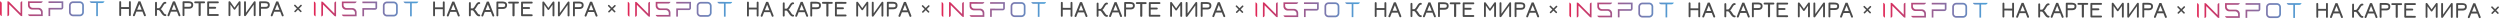 <svg width="2201" height="17" fill="none" xmlns="http://www.w3.org/2000/svg"><path fill-rule="evenodd" clip-rule="evenodd" d="M.034 1.115l.503.275c.607.333.982.969.982 1.663l-.01 11.143-.501-.275a1.893 1.893 0 01-.983-1.662L.034 1.115zm79.152.566l-.274-.501 13.08.01-.275.502c-.333.606-.97.984-1.663.984l-3.86-.004-.01 11.508-1.486-.002.01-11.507-3.86-.003c-.694 0-1.33-.38-1.662-.987zm-36.468.956l.001-1.487 12.994.011-.004 5.35a1.885 1.885 0 01-1.833 1.89L44.2 8.39l-.005 5.755-1.487-.002.006-7.241 11.507.01.004-4.266-11.507-.01zm-23.59-1.389a1.435 1.435 0 00-1.06 1.383l-.007 8.988-9.894-9.91a1.778 1.778 0 00-1.266-.522h-.339l-.01 13.06.428-.117a1.436 1.436 0 001.06-1.382l.007-8.989 9.891 9.908c.332.333.792.524 1.262.524h.345l.011-13.06-.429.117zm14.76 5.662l-5.063-.005a2.71 2.71 0 01-2.706-2.71v-1.55l9.614.008c.696 0 1.335-.38 1.667-.994l.27-.5-13.036-.01-.003 3.503a3.74 3.74 0 003.732 3.74l5.064.003a2.71 2.71 0 012.706 2.71l-.002 1.57-11.55-.01.279.504c.332.6.968.975 1.657.975l11.1.01.003-3.506a3.74 3.74 0 00-3.732-3.74zm38.465-2.143a2.065 2.065 0 00-2.062-2.066l-5.966-.005a2.066 2.066 0 00-2.067 2.063l-.004 5.966a2.066 2.066 0 002.063 2.066l5.966.005a2.067 2.067 0 002.066-2.063l.004-5.966zM64.326 1.18l5.966.005a3.58 3.58 0 013.577 3.582l-.005 5.967a3.58 3.58 0 01-3.582 3.576l-5.967-.005a3.58 3.58 0 01-3.576-3.582l.004-5.967a3.58 3.58 0 013.583-3.576z" fill="url(#paint0_linear_511_2065)"/><path fill-rule="evenodd" clip-rule="evenodd" d="M348.69 4.954a2.066 2.066 0 00-2.062-2.066l-5.967-.005a2.066 2.066 0 00-2.066 2.063l-.005 5.966a2.067 2.067 0 002.063 2.066l5.966.005a2.067 2.067 0 002.066-2.063l.005-5.966zm-8.028-3.586l5.967.005a3.58 3.58 0 013.577 3.582l-.005 5.966a3.581 3.581 0 01-3.583 3.577l-5.966-.005a3.58 3.58 0 01-3.577-3.582l.005-5.967a3.578 3.578 0 013.582-3.576zm-21.617 1.47l.002-1.487 12.994.01-.005 5.35a1.885 1.885 0 01-1.832 1.89l-9.676-.009-.006 5.754h-1.486l.006-7.242 11.507.009.003-4.265-11.507-.01zm36.476-.955l-.274-.502 13.081.011-.276.501a1.894 1.894 0 01-1.663.984l-3.86-.003-.009 11.507h-1.486l.009-11.508-3.86-.003c-.694 0-1.33-.38-1.662-.987zm-60.065-.433a1.436 1.436 0 00-1.06 1.382l-.006 8.989-9.894-9.91a1.776 1.776 0 00-1.266-.522h-.339l-.011 13.06.429-.117a1.437 1.437 0 001.06-1.383l.007-8.988 9.891 9.908c.332.332.792.524 1.262.524h.345l.011-13.06-.429.117zm-19.091-.13l.503.276c.607.333.982.968.982 1.662l-.009 11.144-.502-.276a1.892 1.892 0 01-.983-1.662l.009-11.143zm33.859 5.777l-5.063-.004a2.71 2.71 0 01-2.706-2.712l.001-1.548 9.613.008c.696 0 1.335-.38 1.667-.994l.27-.5-13.035-.01-.003 3.503a3.74 3.74 0 003.732 3.74l5.063.003a2.71 2.71 0 012.706 2.71l-.001 1.57-11.551-.01.279.504c.333.6.968.975 1.658.975l11.1.01.003-3.506a3.741 3.741 0 00-3.733-3.74z" fill="url(#paint1_linear_511_2065)"/><path fill-rule="evenodd" clip-rule="evenodd" d="M552.686 1.604l.502.276c.607.332.983.968.983 1.662l-.009 11.143-.502-.275a1.895 1.895 0 01-.984-1.662l.01-11.144zm79.155.567l-.274-.502 13.081.01-.275.502c-.333.607-.97.985-1.664.984l-3.86-.003-.009 11.507-1.486-.001.009-11.507-3.86-.003c-.693 0-1.33-.38-1.662-.987zm-36.472.956l.001-1.487 12.994.01-.005 5.35a1.884 1.884 0 01-1.832 1.89l-9.676-.01-.005 5.755-1.487-.001.006-7.242 11.507.01.003-4.266-11.506-.01zm-23.59-1.388a1.436 1.436 0 00-1.06 1.383l-.006 8.989-9.894-9.91a1.776 1.776 0 00-1.266-.523h-.339l-.011 13.06.429-.116a1.437 1.437 0 001.06-1.383l.007-8.989 9.891 9.908a1.8 1.8 0 001.262.525h.345l.011-13.06-.429.116zm14.765 5.652l-5.063-.004a2.71 2.71 0 01-2.706-2.712l.001-1.548 9.613.008c.696 0 1.335-.38 1.667-.994l.27-.5-13.036-.01-.003 3.504a3.741 3.741 0 003.732 3.739l5.064.004a2.711 2.711 0 012.706 2.71l-.002 1.569-11.55-.01.279.504c.332.6.968.975 1.657.975l11.1.01.003-3.506a3.74 3.74 0 00-3.732-3.74zm38.463-2.143a2.066 2.066 0 00-2.062-2.066l-5.967-.005a2.066 2.066 0 00-2.066 2.063l-.005 5.966a2.066 2.066 0 002.063 2.067l5.966.005a2.067 2.067 0 002.066-2.063l.005-5.967zm-8.028-3.586l5.967.005a3.58 3.58 0 013.576 3.583l-.004 5.966a3.581 3.581 0 01-3.583 3.577l-5.966-.005a3.58 3.58 0 01-3.577-3.583l.005-5.966a3.578 3.578 0 013.582-3.577z" fill="url(#paint2_linear_511_2065)"/><path fill-rule="evenodd" clip-rule="evenodd" d="M908.175 2.381l-.274-.501 13.081.01-.275.502c-.333.606-.97.984-1.663.984l-3.861-.003-.009 11.507-1.486-.002.009-11.507-3.86-.003c-.693 0-1.329-.38-1.662-.987zm-36.477.956l.002-1.487 12.994.01-.005 5.35a1.885 1.885 0 01-1.832 1.89l-9.676-.009-.006 5.755-1.486-.002.006-7.241 11.507.01.003-4.266-11.507-.01zm-23.587-1.389a1.434 1.434 0 00-1.059 1.383l-.007 8.988-9.893-9.91a1.78 1.78 0 00-1.267-.522h-.339l-.011 13.06.429-.117a1.435 1.435 0 001.06-1.382l.007-8.989 9.891 9.908c.332.333.792.524 1.262.524h.346l.01-13.06-.429.117zm-19.094-.122l.502.275c.608.333.983.968.983 1.662l-.009 11.144-.502-.276a1.892 1.892 0 01-.983-1.662l.009-11.143zm33.86 5.776l-5.063-.004a2.71 2.71 0 01-2.706-2.712l.001-1.548 9.613.008c.696 0 1.335-.38 1.667-.994l.27-.5-13.035-.01-.003 3.503a3.74 3.74 0 003.731 3.74l5.064.003a2.71 2.71 0 012.706 2.71l-.002 1.57-11.55-.01.279.504c.332.6.968.975 1.658.975l11.1.01.003-3.506a3.741 3.741 0 00-3.733-3.74zm38.464-2.138a2.065 2.065 0 00-2.062-2.066l-5.966-.005a2.065 2.065 0 00-2.066 2.062l-.005 5.967a2.066 2.066 0 002.063 2.066l5.966.005a2.067 2.067 0 002.066-2.063l.004-5.966zm-8.027-3.586l5.966.004a3.58 3.58 0 013.577 3.583l-.005 5.966a3.58 3.58 0 01-3.582 3.577l-5.967-.005a3.58 3.58 0 01-3.576-3.582l.004-5.967a3.58 3.58 0 013.583-3.576z" fill="url(#paint3_linear_511_2065)"/><path fill-rule="evenodd" clip-rule="evenodd" d="M1184.5 2.586l-.27-.501 13.08.01-.28.502a1.89 1.89 0 01-1.66.984l-3.86-.003-.01 11.507-1.48-.002.01-11.507-3.86-.003c-.7 0-1.33-.38-1.67-.987zm-36.47.956V2.055l12.99.01v5.35c0 1.027-.81 1.859-1.84 1.89l-9.67-.009-.01 5.755-1.48-.002V7.808l11.51.01V3.551l-11.5-.01zm-23.59-1.387c-.62.167-1.06.736-1.06 1.383l-.01 8.988-9.89-9.91a1.78 1.78 0 00-1.27-.522h-.34l-.01 13.06.43-.117a1.44 1.44 0 001.06-1.382l.01-8.989 9.89 9.908c.33.333.79.524 1.26.524h.35l.01-13.06-.43.117zm-19.09-.133l.5.275c.61.333.98.969.98 1.663l-.01 11.143-.5-.275c-.6-.333-.98-.968-.98-1.662l.01-11.144zm33.86 5.783l-5.07-.004a2.709 2.709 0 01-2.7-2.712V3.541l9.61.008c.7 0 1.34-.38 1.67-.994l.27-.5-13.04-.01v3.504a3.738 3.738 0 003.73 3.738l5.07.005a2.708 2.708 0 012.7 2.71v1.569l-11.55-.01.28.504c.33.6.97.975 1.66.975l11.1.01v-3.506a3.74 3.74 0 00-3.73-3.74zm38.46-2.143c0-1.14-.92-2.065-2.06-2.066l-5.97-.005a2.065 2.065 0 00-2.06 2.063l-.01 5.966c0 1.139.93 2.066 2.07 2.066l5.96.005a2.068 2.068 0 002.07-2.063V5.662zm-8.03-3.586l5.97.005a3.581 3.581 0 013.58 3.582l-.01 5.966c0 1.976-1.6 3.579-3.58 3.577l-5.97-.005a3.58 3.58 0 01-3.57-3.582V5.653a3.58 3.58 0 013.58-3.577z" fill="url(#paint4_linear_511_2065)"/><path fill-rule="evenodd" clip-rule="evenodd" d="M1424.36 3.757V2.27l12.99.01v5.35c0 1.027-.81 1.859-1.83 1.89l-9.68-.01v5.755h-1.49V8.022l11.51.009V3.766l-11.5-.009zm36.47-.955l-.27-.502 13.08.011-.27.501c-.34.607-.97.985-1.67.984l-3.86-.003-.01 11.507h-1.48l.01-11.508-3.86-.003c-.7 0-1.33-.38-1.67-.987zm-60.06-.432c-.63.167-1.06.736-1.06 1.382l-.01 8.989-9.89-9.91a1.797 1.797 0 00-1.27-.522h-.34l-.01 13.06.43-.117a1.44 1.44 0 001.06-1.383l.01-8.988 9.89 9.908c.33.332.79.524 1.26.524h.35l.01-13.06-.43.117zm-19.1-.133l.51.275c.6.333.98.968.98 1.662l-.01 11.144-.5-.276a1.893 1.893 0 01-.99-1.662l.01-11.143zm33.86 5.79l-5.06-.004a2.717 2.717 0 01-2.71-2.711l.01-1.548 9.61.008c.7 0 1.33-.381 1.67-.994l.27-.5-13.04-.01V5.77c0 2.06 1.67 3.737 3.73 3.739l5.06.004a2.71 2.71 0 012.71 2.71v1.57l-11.55-.01.28.504c.33.6.96.974 1.65.975l11.1.009.01-3.506c0-2.06-1.68-3.737-3.74-3.739zM1454 5.884c0-1.14-.92-2.065-2.06-2.066l-5.96-.005c-1.14 0-2.07.923-2.07 2.063l-.01 5.967c0 1.138.93 2.065 2.07 2.066l5.96.005a2.07 2.07 0 002.07-2.063V5.884zm-8.02-3.586l5.96.005a3.581 3.581 0 013.58 3.583l-.01 5.966c0 1.976-1.6 3.578-3.58 3.577l-5.96-.005a3.582 3.582 0 01-3.58-3.583V5.875a3.59 3.59 0 013.59-3.577z" fill="url(#paint5_linear_511_2065)"/><path fill-rule="evenodd" clip-rule="evenodd" d="M1737.17 3l-.27-.501 13.08.01-.28.502a1.89 1.89 0 01-1.66.984l-3.86-.003-.01 11.507-1.49-.002.01-11.507-3.86-.003c-.69 0-1.33-.38-1.66-.986zm-36.47.956V2.47l12.99.011v5.35c0 1.026-.81 1.858-1.83 1.89l-9.68-.01-.01 5.755-1.48-.002V8.222l11.51.01V3.965l-11.5-.01zm-23.6-1.389c-.62.168-1.06.736-1.06 1.383v8.988l-9.9-9.91a1.757 1.757 0 00-1.26-.522h-.34l-.01 13.06.43-.117a1.44 1.44 0 001.06-1.382V5.078l9.89 9.908c.34.333.8.524 1.27.524h.34l.01-13.06-.43.117zm-19.09-.13l.5.275c.61.333.99.969.99 1.663l-.01 11.143-.5-.275a1.893 1.893 0 01-.99-1.662l.01-11.144zm33.87 5.778l-5.07-.004a2.702 2.702 0 01-2.7-2.712V3.951l9.61.008c.7 0 1.33-.38 1.67-.994l.27-.5-13.04-.01v3.504c0 2.06 1.67 3.737 3.73 3.739l5.06.004a2.71 2.71 0 012.71 2.71v1.569l-11.55-.01.28.504c.33.6.96.975 1.65.976l11.1.008.01-3.505c0-2.06-1.68-3.737-3.73-3.739zm38.46-2.142a2.07 2.07 0 00-2.06-2.066l-5.97-.005c-1.14 0-2.06.923-2.07 2.063v5.966c0 1.139.92 2.066 2.06 2.066l5.97.005a2.06 2.06 0 002.06-2.063l.01-5.966zm-8.03-3.586l5.97.005a3.573 3.573 0 013.57 3.582v5.967a3.582 3.582 0 01-3.58 3.576l-5.97-.004a3.582 3.582 0 01-3.58-3.583l.01-5.966c0-1.978 1.6-3.579 3.58-3.577z" fill="url(#paint6_linear_511_2065)"/><path d="M105.817 14.095c-.552 0-.828-.316-.828-.948l.009-11.152c.001-.644.264-.966.791-.966.579 0 .868.323.867.968l-.003 4.243 6.868.006.004-4.244c0-.644.277-.967.83-.966.552 0 .828.323.828.968l-.009 11.152c-.001.631-.277.947-.83.946-.553 0-.829-.316-.828-.948l.004-5.25-6.869-.006-.004 5.25c0 .632-.277.948-.83.947zm12.077.188a.855.855 0 01-.582-.218.627.627 0 01-.246-.493c0-.198.023-.362.069-.494l4.717-11.898 1.777.002 4.698 11.905c.046.132.068.296.068.494 0 .19-.082.355-.247.493a.852.852 0 01-.582.217c-.408 0-.688-.211-.839-.633l-1.329-3.415-5.329-.005-1.335 3.424c-.178.414-.458.621-.84.62zm2.847-5.702l3.987.003-2.009-4.916-1.978 4.913zm16.571 5.54a.766.766 0 01-.591-.247c-.145-.165-.217-.385-.217-.662l.009-10.599c0-.27.076-.496.227-.68.152-.191.365-.286.642-.286.526 0 .789.323.789.968l-.004 4.579 1.579.001c.177 0 .378-.089.602-.266.224-.184.487-.48.79-.888.303-.414.662-.97 1.077-1.666.139-.23.307-.5.504-.81.198-.315.425-.617.682-.907.263-.296.56-.539.889-.73a2.14 2.14 0 011.105-.294c.685 0 1.026.296 1.026.889 0 .315-.099.513-.297.591-.19.08-.434.138-.73.178-.283.039-.54.2-.77.482-.224.277-.514.7-.87 1.273-.303.493-.546.888-.731 1.184-.178.295-.336.542-.474.74a4.425 4.425 0 01-.494.581 12.73 12.73 0 01-.77.69l-.04-.513c.408.33.766.675 1.075 1.037.316.356.595.711.838 1.067.243.355.467.694.671 1.017.348.533.63.925.847 1.175.224.243.467.392.73.445l.385.079a.834.834 0 01.434.208c.125.111.187.299.187.562 0 .54-.323.81-.968.809-.48 0-.976-.16-1.489-.475-.507-.323-.997-.804-1.47-1.442l-.483-.692c-.21-.316-.404-.605-.581-.869-.401-.605-.746-1.056-1.035-1.352-.283-.297-.563-.445-.839-.445l-1.382-.001-.003 4.362c0 .263-.079.48-.237.65-.152.172-.356.257-.613.257zm10.998.187a.855.855 0 01-.582-.218.627.627 0 01-.246-.494c0-.197.023-.361.069-.493l4.718-11.898 1.776.001 4.698 11.906c.046.132.069.296.068.494 0 .19-.082.355-.247.493a.85.85 0 01-.582.216c-.408 0-.687-.21-.838-.632l-1.33-3.416-5.329-.004-1.335 3.424c-.178.414-.458.62-.84.62zm2.847-5.702l3.987.003-2.009-4.916-1.978 4.913zm10.385 5.534c-.553 0-.829-.303-.828-.908l.009-11.132c0-.658.264-.987.79-.986l3.77.003c1.697.001 2.921.249 3.67.743.75.494 1.124 1.3 1.123 2.419 0 1.085-.33 1.92-.988 2.506-.652.578-1.606.867-2.863.866l-3.849-.003-.005 5.585c0 .606-.277.908-.829.908zm.835-8.15l2.902.002c.724 0 1.316-.029 1.776-.087.467-.06.81-.204 1.027-.434.224-.236.336-.615.336-1.134.001-.421-.088-.744-.265-.968-.171-.224-.483-.378-.937-.464-.454-.086-1.099-.13-1.935-.13l-2.901-.003-.003 3.218zm13.358 8.162c-.283 0-.507-.082-.671-.247-.158-.158-.237-.378-.236-.661l.008-10.363-2.842-.002c-.296 0-.533-.073-.711-.218-.171-.151-.256-.355-.256-.612 0-.256.086-.457.257-.602.178-.15.415-.226.711-.226l7.52.006c.645 0 .967.277.967.83-.001.553-.323.829-.968.828l-2.803-.002-.008 10.362a.851.851 0 01-.267.651c-.178.171-.412.256-.701.256zm7.471-.132c-.526 0-.789-.33-.789-.987l.009-10.817c.001-.658.264-.986.791-.986l8.408.007c.658 0 .986.29.986.87 0 .526-.33.788-.988.788l-7.539-.006-.003 3.118 5.112.004c.737.001 1.105.29 1.105.87-.001.526-.369.789-1.106.788l-5.112-.004-.004 4.698 7.54.006c.658 0 .986.29.986.87 0 .526-.33.788-.988.788l-8.408-.007zm18.794.154c-.552 0-.829-.317-.828-.948l.009-11.152c.001-.645.264-.967.79-.967.323 0 .606.168.849.504l3.647 5.115 3.675-5.109c.238-.335.514-.503.83-.503.539 0 .809.324.808.968l-.009 11.152c0 .632-.277.947-.83.947-.552 0-.828-.336-.828-1.007l.008-9.198-2.935 4.162c-.112.164-.22.273-.326.325a.929.929 0 01-.375.07c-.151 0-.283-.024-.394-.07-.106-.053-.214-.162-.326-.326l-2.927-4.167-.008 9.198c-.001.67-.277 1.006-.83 1.006zm13.666.011c-.54 0-.809-.317-.809-.948l.009-11.152c.001-.645.278-.967.83-.967.553 0 .829.343.828 1.027l-.007 9.09 6.896-9.607c.251-.335.534-.503.849-.503.527 0 .79.323.789.968l-.009 11.152c-.001.632-.277.947-.83.947-.552 0-.828-.297-.828-.89l.007-9.207-6.817 9.548c-.158.223-.296.368-.415.433-.112.073-.276.109-.493.109zm13.281.01c-.553 0-.829-.303-.828-.908l.009-11.132c0-.658.264-.987.79-.986l3.77.003c1.697.001 2.921.249 3.67.743.75.494 1.124 1.3 1.124 2.419-.001 1.085-.331 1.92-.989 2.505-.652.579-1.606.868-2.863.867l-3.849-.004-.004 5.586c-.001.605-.278.908-.83.907zm.835-8.15l2.902.002c.724 0 1.316-.029 1.776-.088.468-.058.81-.203 1.027-.433.224-.237.336-.615.337-1.135 0-.42-.089-.743-.266-.967-.171-.224-.483-.379-.937-.465-.454-.085-1.099-.129-1.934-.13l-2.902-.002-.003 3.217zm9.43 8.337a.851.851 0 01-.582-.218.625.625 0 01-.247-.494c.001-.197.024-.362.07-.493l4.717-11.898 1.776.001 4.698 11.906c.046.132.069.296.069.494 0 .19-.083.355-.247.493a.854.854 0 01-.583.216c-.408 0-.687-.21-.838-.632l-1.33-3.416-5.329-.004-1.335 3.423c-.178.415-.458.622-.839.622zm2.847-5.702l3.987.003-2.01-4.917-1.977 4.914zm22.451-4.285c.329-.322.655-.322.977 0 .329.33.328.656-.001.978l-5.175 5.177c-.329.322-.655.322-.977-.001-.329-.33-.329-.655.001-.977l5.175-5.177zm-5.379.913c-.322-.329-.322-.654.001-.977.329-.328.654-.328.977.001l5.177 5.176c.322.329.321.655-.001.977-.33.328-.655.328-.977-.001l-5.177-5.176zm123.014 9.012c-.552 0-.828-.316-.828-.948l.009-11.152c.001-.645.264-.967.791-.966.579 0 .868.323.867.967l-.003 4.244 6.869.006.003-4.244c.001-.645.277-.967.83-.966.552 0 .829.323.828.967l-.009 11.152c-.001.632-.277.947-.83.947-.552 0-.829-.316-.828-.948l.004-5.25-6.868-.006-.005 5.25c0 .632-.277.947-.83.947zm12.077.188a.855.855 0 01-.582-.218.627.627 0 01-.246-.494c0-.197.023-.362.069-.493l4.718-11.898 1.776.001 4.698 11.906c.046.132.069.296.068.494 0 .19-.082.355-.247.493a.85.85 0 01-.582.216c-.408 0-.688-.21-.839-.632l-1.329-3.416-5.329-.004-1.335 3.424c-.178.414-.458.62-.84.62zm2.847-5.702l3.987.003-2.009-4.916-1.978 4.913zm16.572 5.54a.766.766 0 01-.592-.248c-.145-.164-.217-.385-.217-.66l.009-10.6c0-.27.076-.497.227-.68.152-.192.366-.287.642-.287.526 0 .789.323.789.968l-.004 4.58h1.579c.178 0 .378-.088.602-.265.224-.184.487-.48.79-.888.303-.414.662-.97 1.077-1.667.139-.23.307-.5.504-.809.198-.315.425-.618.682-.907.264-.296.56-.54.889-.73a2.14 2.14 0 011.105-.295c.685 0 1.027.297 1.026.89 0 .315-.099.512-.296.591a2.972 2.972 0 01-.731.177c-.283.04-.54.2-.77.483-.224.276-.514.7-.87 1.273-.303.493-.546.887-.731 1.183-.178.296-.336.543-.474.74a4.35 4.35 0 01-.494.582c-.184.184-.441.414-.77.69l-.039-.513c.407.33.765.675 1.074 1.037.316.355.595.711.838 1.066.244.356.467.695.671 1.018.348.533.631.924.847 1.175.224.243.467.391.73.444.099.02.227.046.385.08a.836.836 0 01.434.207c.125.112.188.3.187.563 0 .54-.323.809-.967.808-.481 0-.977-.158-1.49-.475-.507-.322-.996-.803-1.47-1.442-.105-.151-.266-.382-.483-.69-.21-.317-.404-.606-.581-.87-.401-.605-.746-1.056-1.035-1.353-.283-.296-.562-.444-.839-.444l-1.381-.002-.004 4.362c0 .264-.079.48-.237.652a.777.777 0 01-.612.256zm10.997.186a.855.855 0 01-.582-.217.627.627 0 01-.246-.494c0-.197.023-.362.07-.493l4.717-11.898 1.776.001 4.698 11.906c.046.131.069.296.069.493a.628.628 0 01-.248.493.85.85 0 01-.582.217c-.408 0-.687-.211-.838-.632l-1.33-3.416-5.329-.004-1.335 3.423c-.178.415-.458.622-.84.621zm2.847-5.702l3.987.004-2.009-4.917-1.978 4.913zm10.385 5.535c-.553 0-.829-.303-.828-.908l.009-11.132c0-.658.264-.987.79-.987l3.77.003c1.697.002 2.921.25 3.67.744.75.494 1.124 1.3 1.124 2.418-.001 1.086-.331 1.921-.989 2.506-.652.579-1.606.867-2.863.866l-3.849-.003-.004 5.586c-.001.605-.278.908-.83.907zm.835-8.15l2.902.002c.724 0 1.316-.029 1.776-.088.468-.058.81-.203 1.027-.433.224-.237.336-.615.337-1.135 0-.42-.089-.743-.266-.967-.171-.224-.483-.379-.937-.465-.454-.086-1.099-.129-1.934-.13l-2.902-.002-.003 3.217zm13.358 8.162c-.283 0-.507-.083-.671-.247-.158-.158-.237-.379-.236-.662l.008-10.362-2.842-.002c-.296 0-.533-.073-.711-.218-.171-.152-.256-.356-.256-.612.001-.257.086-.457.257-.602.178-.151.415-.227.711-.226l7.52.006c.645 0 .967.277.967.83-.001.552-.323.828-.968.828l-2.803-.003-.008 10.363a.851.851 0 01-.267.65c-.178.172-.412.257-.701.257zm7.471-.132c-.526 0-.789-.33-.788-.988l.008-10.816c.001-.658.264-.987.791-.986l8.408.007c.658 0 .987.29.986.869 0 .526-.329.79-.987.789l-7.54-.007-.003 3.119 5.112.004c.737 0 1.105.29 1.105.87-.001.526-.369.789-1.106.788l-5.112-.004-.004 4.698 7.54.006c.658 0 .987.29.986.869 0 .526-.33.79-.987.789l-8.409-.007zm18.794.153c-.552 0-.828-.316-.828-.948l.009-11.152c.001-.644.264-.967.79-.966.323 0 .606.168.849.504l3.647 5.115 3.675-5.11c.238-.335.514-.502.83-.502.539 0 .809.323.808.968l-.009 11.152c0 .631-.277.947-.829.947-.553 0-.829-.337-.829-1.008l.008-9.198-2.935 4.163c-.112.164-.22.273-.326.325a.929.929 0 01-.375.069c-.151 0-.283-.023-.394-.07-.106-.052-.214-.16-.326-.325l-2.927-4.167-.008 9.197c0 .671-.277 1.007-.83 1.006zm13.666.012c-.54-.001-.809-.317-.809-.949l.01-11.152c0-.644.277-.966.829-.966.553 0 .829.343.828 1.027l-.007 9.09 6.896-9.607c.251-.336.534-.503.849-.503.527 0 .79.323.789.968l-.009 11.152c0 .631-.277.947-.83.946-.552 0-.828-.296-.828-.889l.008-9.207-6.818 9.547c-.158.224-.296.368-.415.434-.111.072-.276.108-.493.108zm13.281.01c-.553 0-.829-.303-.828-.908l.009-11.133c0-.657.264-.986.79-.986l3.77.003c1.697.002 2.921.25 3.671.743.749.494 1.124 1.3 1.123 2.42-.001 1.085-.331 1.92-.989 2.505-.652.579-1.606.867-2.863.866l-3.849-.003-.004 5.586c-.001.605-.277.908-.83.907zm.836-8.15l2.901.002c.724 0 1.316-.029 1.776-.088.468-.059.81-.203 1.027-.433.224-.237.336-.615.337-1.135 0-.421-.089-.743-.266-.967-.171-.224-.483-.379-.937-.465-.454-.086-1.099-.13-1.934-.13l-2.902-.002-.002 3.217zm9.429 8.336a.852.852 0 01-.582-.217.621.621 0 01-.246-.494c0-.197.023-.362.069-.493l4.717-11.898h1.777l4.697 11.907c.046.131.069.296.069.493 0 .19-.083.355-.247.493a.854.854 0 01-.583.217c-.407 0-.687-.211-.838-.632l-1.329-3.416-5.33-.004-1.335 3.423c-.178.414-.457.622-.839.621zm2.847-5.702l3.987.004-2.009-4.917-1.978 4.913zm22.451-4.284c.329-.322.655-.322.977 0 .329.33.329.655-.001.977l-5.175 5.177c-.329.323-.655.322-.977 0-.329-.33-.329-.655.001-.977l5.175-5.177zm-5.379.913c-.322-.33-.322-.655.001-.977.329-.329.655-.328.977 0l5.177 5.176c.322.33.321.655-.001.977-.329.33-.655.329-.977 0l-5.177-5.176zm123.015 9.012c-.553 0-.829-.317-.829-.948l.009-11.152c.001-.645.264-.967.791-.967.579 0 .868.323.867.968l-.003 4.244 6.869.005.003-4.243c.001-.645.277-.967.83-.967.553 0 .829.323.828.968l-.009 11.152c0 .631-.277.947-.83.947-.552 0-.828-.317-.828-.948l.004-5.25-6.868-.006-.005 5.25c0 .632-.277.947-.829.947zm12.076.187a.855.855 0 01-.582-.217.627.627 0 01-.246-.494c0-.197.023-.362.07-.493l4.717-11.898 1.776.001 4.698 11.906c.046.131.069.296.068.493a.623.623 0 01-.247.493.85.85 0 01-.582.217c-.408 0-.687-.211-.838-.632l-1.33-3.416-5.329-.004-1.335 3.423c-.178.414-.458.621-.84.621zm2.847-5.702l3.987.004-2.009-4.917-1.978 4.913zm16.572 5.54a.766.766 0 01-.592-.247c-.145-.165-.217-.385-.217-.661l.009-10.6c0-.27.076-.496.227-.68.152-.19.366-.286.642-.286.526 0 .789.323.789.968l-.004 4.58h1.579c.178 0 .378-.088.602-.266.224-.184.487-.48.79-.887.303-.414.662-.97 1.078-1.667.138-.23.306-.5.503-.809.198-.316.425-.618.682-.907.264-.296.56-.54.889-.73a2.141 2.141 0 011.106-.295c.684 0 1.026.297 1.025.889 0 .316-.099.513-.296.592a2.972 2.972 0 01-.731.177c-.283.04-.539.2-.77.483-.224.276-.514.7-.869 1.272-.304.493-.547.888-.732 1.184-.178.296-.336.542-.474.74a4.35 4.35 0 01-.494.582c-.184.184-.441.414-.77.69l-.039-.514c.407.33.766.675 1.075 1.038.315.355.594.71.837 1.066.244.356.467.695.671 1.017.348.533.631.925.848 1.175.223.244.466.392.729.445.099.02.227.046.385.08a.836.836 0 01.434.207c.125.112.188.3.187.563 0 .539-.323.809-.967.808-.481 0-.977-.159-1.49-.475-.507-.323-.996-.803-1.47-1.442l-.483-.691-.581-.87c-.401-.605-.746-1.056-1.035-1.352-.283-.296-.562-.445-.839-.445l-1.381-.001-.004 4.362c0 .263-.079.48-.237.651a.777.777 0 01-.612.256zm10.998.187a.856.856 0 01-.583-.218.627.627 0 01-.246-.493c0-.198.024-.362.07-.494l4.717-11.898 1.776.002 4.698 11.905c.046.132.069.296.069.494a.628.628 0 01-.248.493.85.85 0 01-.582.217c-.408 0-.687-.211-.838-.633l-1.33-3.415-5.329-.005-1.335 3.424c-.178.414-.458.621-.839.62zm2.846-5.702l3.987.003-2.009-4.916-1.978 4.913zm10.385 5.535c-.553 0-.829-.303-.828-.909l.009-11.132c0-.658.264-.986.79-.986l3.77.003c1.697.002 2.921.25 3.671.743.749.494 1.124 1.3 1.123 2.42-.001 1.085-.331 1.92-.989 2.505-.652.578-1.606.867-2.863.866l-3.849-.003-.004 5.586c-.001.605-.277.908-.83.907zm.836-8.151l2.901.002c.724.001 1.316-.028 1.776-.087.468-.059.81-.203 1.027-.433.224-.237.336-.615.337-1.135 0-.421-.089-.744-.266-.967-.171-.224-.483-.38-.937-.465-.454-.086-1.099-.13-1.934-.13l-2.902-.002-.002 3.217zm13.357 8.163c-.283 0-.507-.083-.671-.248-.158-.158-.237-.378-.236-.661l.008-10.362-2.842-.003c-.296 0-.533-.073-.71-.217a.777.777 0 01-.257-.613c.001-.256.086-.457.258-.601.177-.151.414-.227.71-.227l7.52.006c.645 0 .967.278.967.83-.001.553-.323.829-.968.828l-2.803-.002-.008 10.362c0 .27-.089.487-.267.652-.178.17-.412.256-.701.256zm7.471-.132c-.526 0-.789-.33-.788-.988l.008-10.816c.001-.658.264-.987.791-.987l8.408.007c.658 0 .987.29.986.87 0 .526-.329.789-.987.788l-7.54-.006-.003 3.119 5.112.004c.737 0 1.105.29 1.105.87 0 .526-.369.788-1.106.788l-5.112-.004-.004 4.697 7.54.006c.658 0 .987.29.986.87 0 .526-.329.789-.987.788l-8.409-.007zm18.794.153c-.552 0-.828-.316-.828-.948l.009-11.152c.001-.645.264-.967.791-.966.322 0 .605.168.848.504l3.647 5.115 3.676-5.11c.237-.335.513-.502.829-.502.539 0 .809.323.808.968l-.009 11.152c0 .631-.277.947-.829.946-.553 0-.829-.336-.829-1.007l.008-9.198-2.935 4.162c-.112.165-.22.273-.325.326a.937.937 0 01-.376.069 1.03 1.03 0 01-.394-.07c-.105-.053-.214-.161-.326-.326l-2.927-4.167-.008 9.198c0 .671-.277 1.006-.83 1.006zm13.666.011c-.539 0-.809-.316-.808-.948l.009-11.152c0-.645.277-.967.829-.966.553 0 .829.342.828 1.027l-.007 9.089 6.896-9.607c.251-.335.534-.503.85-.502.526 0 .789.323.788.967l-.009 11.152c0 .632-.277.947-.83.947-.552 0-.828-.297-.828-.889l.008-9.208-6.818 9.548c-.158.224-.296.368-.414.434-.112.072-.277.108-.494.108zm13.281.011c-.553 0-.829-.303-.828-.909l.009-11.132c0-.658.264-.987.79-.986l3.77.003c1.698.001 2.921.249 3.671.743.749.494 1.124 1.3 1.123 2.419-.001 1.085-.331 1.92-.989 2.506-.652.578-1.606.867-2.863.866l-3.849-.003-.004 5.586c-.001.605-.277.907-.83.907zm.836-8.151l2.901.002c.724 0 1.316-.028 1.777-.087.467-.059.809-.203 1.026-.434.224-.236.336-.614.337-1.134 0-.421-.089-.744-.266-.968-.171-.223-.483-.378-.937-.464-.454-.086-1.099-.13-1.934-.13l-2.902-.002-.002 3.217zm9.429 8.336a.851.851 0 01-.582-.217.624.624 0 01-.246-.493c0-.198.023-.362.069-.494l4.717-11.898 1.777.002 4.697 11.905c.046.132.069.296.069.494 0 .19-.082.355-.247.493a.853.853 0 01-.582.217c-.408 0-.688-.211-.839-.633l-1.329-3.415-5.33-.005-1.335 3.424c-.178.414-.457.621-.839.62zm2.847-5.701l3.987.003-2.009-4.916-1.978 4.913zm22.451-4.285c.329-.322.655-.322.977.001.329.33.329.655-.001.977L812.967 11c-.329.322-.655.322-.977 0-.329-.33-.329-.656.001-.978l5.175-5.177zm-5.379.914c-.322-.33-.322-.655.001-.977.329-.329.655-.329.977 0l5.177 5.176c.322.33.322.655-.001.977-.329.329-.655.329-.977 0l-5.177-5.176zm123.015 9.012c-.553-.001-.829-.317-.829-.949l.01-11.152c0-.644.263-.966.79-.966.579 0 .868.323.867.968l-.003 4.243 6.869.006.003-4.244c.001-.644.277-.967.83-.966.553 0 .829.323.828.968l-.009 11.152c0 .631-.277.947-.83.946-.552 0-.828-.316-.828-.948l.004-5.25-6.868-.006-.005 5.25c0 .632-.277.948-.829.947zm12.077.187a.856.856 0 01-.583-.218.627.627 0 01-.246-.493c0-.198.023-.362.07-.494l4.717-11.898 1.776.002 4.698 11.905c.046.132.069.296.069.494a.628.628 0 01-.248.493.85.85 0 01-.582.217c-.408 0-.687-.211-.838-.633l-1.33-3.415-5.329-.005-1.335 3.424c-.178.414-.458.621-.839.62zm2.846-5.702l3.987.003-2.009-4.916-1.978 4.913zm16.572 5.54a.766.766 0 01-.592-.247c-.145-.165-.217-.385-.217-.662l.009-10.599c0-.27.076-.496.227-.68.152-.191.366-.286.642-.286.526 0 .789.323.789.968l-.004 4.579 1.579.001c.178 0 .379-.088.602-.266.224-.184.488-.48.791-.888.303-.414.662-.97 1.077-1.666.138-.23.306-.5.504-.81.197-.315.424-.617.681-.907.264-.296.56-.539.889-.73a2.141 2.141 0 011.106-.294c.684 0 1.026.296 1.025.889 0 .315-.099.513-.296.591a2.972 2.972 0 01-.731.178c-.283.039-.539.2-.77.482-.224.277-.514.7-.869 1.273-.303.493-.547.888-.732 1.184-.178.295-.336.542-.474.74a4.35 4.35 0 01-.494.581c-.184.184-.441.414-.77.69l-.039-.513c.407.33.766.675 1.075 1.037.315.356.594.711.838 1.067.243.355.466.694.67 1.017.348.533.631.925.848 1.175.223.244.466.392.73.445l.384.079a.83.83 0 01.434.207c.125.112.188.3.188.563-.001.54-.324.81-.968.809-.481 0-.977-.16-1.49-.475-.506-.323-.996-.804-1.469-1.442l-.483-.692a355.41 355.41 0 00-.582-.868c-.401-.606-.746-1.057-1.035-1.353-.283-.297-.562-.445-.839-.445l-1.381-.001-.004 4.362c0 .263-.079.48-.237.65a.777.777 0 01-.612.257zm10.998.187a.851.851 0 01-.582-.218.625.625 0 01-.247-.494c0-.197.024-.361.07-.493l4.717-11.898 1.776.001 4.698 11.906c.046.132.069.296.069.494 0 .19-.083.355-.247.493a.854.854 0 01-.583.216c-.408 0-.687-.21-.838-.632l-1.33-3.416-5.329-.004-1.335 3.424c-.178.414-.458.62-.839.62zm2.847-5.702l3.987.003-2.01-4.916-1.977 4.913zm10.384 5.535c-.553 0-.829-.304-.828-.909l.009-11.132c0-.658.264-.987.79-.986l3.77.003c1.698.001 2.921.249 3.671.743.749.494 1.124 1.3 1.123 2.419-.001 1.085-.331 1.92-.989 2.506-.652.578-1.606.867-2.863.866l-3.849-.003-.004 5.585c-.001.606-.277.908-.83.908zm.836-8.151l2.901.002c.724 0 1.316-.028 1.777-.087.467-.06.809-.204 1.026-.434.224-.236.336-.615.337-1.134 0-.421-.089-.744-.266-.968-.171-.224-.483-.378-.937-.464-.454-.086-1.099-.13-1.934-.13l-2.902-.003-.002 3.218zm13.358 8.162c-.28 0-.51-.082-.67-.247-.16-.158-.24-.379-.24-.661l.01-10.363-2.84-.002c-.3 0-.53-.073-.71-.218a.782.782 0 01-.26-.612c0-.256.09-.457.26-.602.18-.15.41-.226.71-.226l7.52.006c.64 0 .97.277.97.83 0 .553-.33.829-.97.828l-2.8-.002-.01 10.362a.84.84 0 01-.27.651c-.18.171-.41.256-.7.256zm7.47-.132c-.53 0-.79-.33-.79-.987l.01-10.817c0-.658.26-.986.79-.986l8.41.007c.66 0 .99.29.99.87-.01.526-.33.788-.99.788l-7.54-.006V6.68l5.11.004c.73.001 1.1.29 1.1.87 0 .526-.37.79-1.1.788l-5.12-.004v4.698l7.54.006c.66 0 .99.29.99.87 0 .526-.33.788-.99.788l-8.41-.007zm18.79.154c-.55 0-.82-.317-.82-.949l.01-11.151c0-.645.26-.967.79-.967.32 0 .6.168.84.504l3.65 5.115 3.68-5.109c.23-.335.51-.503.83-.503.54 0 .81.324.8.968v11.152c-.01.632-.28.947-.83.947-.56 0-.83-.336-.83-1.007V4.65l-2.93 4.162c-.11.164-.22.273-.33.325a.904.904 0 01-.37.07c-.15 0-.28-.024-.4-.07-.1-.053-.21-.162-.32-.326l-2.93-4.167-.01 9.198c0 .67-.27 1.006-.83 1.006zm13.67.011c-.54 0-.81-.317-.81-.948l.01-11.152c0-.645.28-.967.83-.967.55 0 .83.343.83 1.027l-.01 9.09 6.9-9.607c.25-.335.53-.503.85-.503.52 0 .79.323.79.968l-.01 11.152c0 .631-.28.947-.83.947-.56 0-.83-.297-.83-.89l.01-9.207-6.82 9.548c-.16.223-.3.368-.42.434-.11.072-.27.108-.49.108zm13.28.011c-.55 0-.83-.304-.83-.91l.01-11.131c0-.658.27-.987.79-.986l3.77.003c1.7.001 2.92.249 3.67.743s1.13 1.3 1.13 2.419c-.01 1.085-.33 1.92-.99 2.505-.65.579-1.61.868-2.87.867l-3.84-.004-.01 5.586c0 .606-.28.908-.83.908zm.84-8.152l2.9.003c.72 0 1.31-.029 1.77-.088.47-.058.81-.203 1.03-.433.23-.237.34-.615.34-1.135 0-.42-.09-.743-.27-.967-.17-.224-.48-.379-.94-.465-.45-.085-1.09-.129-1.93-.13l-2.9-.002v3.217zm9.43 8.338a.871.871 0 01-.59-.218.633.633 0 01-.24-.494c0-.197.02-.362.07-.493l4.71-11.898 1.78.001 4.7 11.906c.04.132.07.296.07.494 0 .19-.09.355-.25.493a.846.846 0 01-.58.216c-.41 0-.69-.21-.84-.632l-1.33-3.416-5.33-.004-1.33 3.423c-.18.415-.46.622-.84.622zm2.84-5.702l3.99.003-2.01-4.916-1.98 4.913zm22.45-4.285c.33-.322.66-.322.98 0 .33.33.33.656 0 .978l-5.17 5.177c-.33.322-.66.322-.98-.001-.33-.33-.33-.655 0-.977l5.17-5.177zm-5.37.913c-.33-.329-.33-.654 0-.977.33-.328.65-.328.97.001l5.18 5.176c.32.329.32.655 0 .977-.33.328-.66.328-.98-.001l-5.17-5.176zm123.01 9.012c-.55 0-.83-.316-.83-.948l.01-11.152c0-.645.26-.967.79-.966.58 0 .87.323.87.968v4.243l6.86.006.01-4.244c0-.645.27-.967.83-.966.55 0 .83.323.83.967l-.01 11.152c0 .632-.28.947-.83.947-.56 0-.83-.316-.83-.948v-5.25l-6.87-.006v5.25c0 .632-.28.947-.83.947zm12.08.187a.871.871 0 01-.59-.217.633.633 0 01-.24-.494c0-.197.02-.362.07-.493l4.71-11.898 1.78.001 4.7 11.906c.04.132.07.296.07.493 0 .191-.08.356-.25.494a.845.845 0 01-.58.216c-.41 0-.69-.21-.84-.632l-1.33-3.416-5.33-.004-1.33 3.423c-.18.415-.46.622-.84.621zm2.84-5.701l3.99.003-2.01-4.916-1.98 4.913zm16.57 5.54a.766.766 0 01-.59-.247c-.14-.165-.21-.386-.21-.662v-10.6c.01-.269.08-.496.23-.68.15-.19.37-.286.64-.286.53 0 .79.323.79.968v4.58h1.58c.18 0 .38-.088.6-.265.22-.184.49-.48.79-.888.3-.414.66-.97 1.08-1.667.14-.23.3-.5.5-.809.2-.315.43-.618.68-.907.27-.296.56-.54.89-.73.34-.197.71-.295 1.11-.295.68 0 1.02.297 1.02.89 0 .315-.1.512-.29.591-.19.079-.44.138-.73.177-.29.04-.54.2-.77.483-.23.276-.52.7-.87 1.273-.31.493-.55.887-.73 1.183-.18.296-.34.543-.48.74-.14.197-.3.391-.49.582a14.1 14.1 0 01-.77.69l-.04-.513c.41.33.76.675 1.07 1.037.32.356.6.711.84 1.067.24.355.47.694.67 1.017.35.533.63.924.85 1.175.22.243.47.391.73.444.1.02.23.046.38.08.17.026.31.095.44.207.12.112.18.3.18.563 0 .54-.32.809-.96.808-.48 0-.98-.158-1.49-.475-.51-.322-1-.803-1.47-1.442-.11-.151-.27-.382-.49-.69-.21-.317-.4-.607-.58-.87-.4-.605-.74-1.056-1.03-1.353-.28-.296-.56-.444-.84-.444l-1.38-.002-.01 4.362c0 .264-.08.48-.23.652-.15.17-.36.256-.62.256zm11 .186a.865.865 0 01-.58-.217c-.16-.139-.25-.303-.25-.494 0-.197.03-.362.07-.493l4.72-11.898 1.78.001 4.7 11.906c.04.131.06.296.06.493 0 .191-.08.355-.24.494a.87.87 0 01-.59.216c-.4 0-.68-.211-.83-.632l-1.33-3.416-5.33-.004-1.34 3.423c-.18.414-.46.622-.84.621zm2.85-5.702l3.99.004-2.01-4.917-1.98 4.913zm10.38 5.536c-.55-.001-.82-.304-.82-.91V3c.01-.658.27-.987.8-.987l3.77.003c1.69.002 2.92.25 3.67.744s1.12 1.3 1.12 2.418c0 1.086-.33 1.921-.99 2.506-.65.579-1.61.867-2.86.866l-3.85-.003-.01 5.586c0 .605-.27.908-.83.907zm.84-8.152l2.9.003c.72 0 1.32-.029 1.78-.088.46-.058.81-.203 1.02-.433.23-.237.34-.615.34-1.135 0-.42-.09-.743-.26-.967-.18-.224-.49-.379-.94-.465-.46-.086-1.1-.129-1.94-.13l-2.9-.002v3.217zm13.36 8.162c-.29 0-.51-.082-.67-.246-.16-.158-.24-.379-.24-.662l.01-10.362-2.84-.002c-.3 0-.54-.073-.71-.218-.18-.152-.26-.356-.26-.612 0-.257.09-.457.26-.602.17-.151.41-.227.71-.226l7.52.006c.64 0 .96.277.96.83 0 .552-.32.828-.96.828l-2.81-.003-.01 10.363c0 .27-.08.487-.26.65-.18.172-.41.257-.7.257zm7.47-.131c-.53 0-.79-.33-.79-.988l.01-10.816c0-.658.26-.987.79-.986l8.41.007c.66 0 .98.29.98.869 0 .526-.33.79-.98.789l-7.54-.007-.01 3.119 5.12.004c.73 0 1.1.29 1.1.87 0 .526-.37.789-1.11.788l-5.11-.004v4.698l7.54.006c.66 0 .98.29.98.869 0 .526-.33.79-.98.789l-8.41-.007zm18.79.153c-.55 0-.83-.316-.83-.948l.01-11.152c0-.644.27-.967.79-.966.33 0 .61.168.85.504l3.65 5.115 3.67-5.11c.24-.335.52-.502.83-.502.54 0 .81.323.81.968l-.01 11.152c0 .631-.27.947-.83.947-.55 0-.82-.337-.82-1.008V4.874l-2.93 4.163c-.11.164-.22.273-.33.325a.904.904 0 01-.37.069c-.15 0-.29-.023-.4-.07-.1-.052-.21-.16-.32-.325l-2.93-4.167-.01 9.197c0 .671-.27 1.007-.83 1.006zm13.67.011c-.54 0-.81-.316-.81-.948l.01-11.152c0-.644.28-.966.83-.966.55 0 .83.343.83 1.027l-.01 9.09 6.9-9.607c.25-.336.53-.503.84-.503.53 0 .79.323.79.968l-.01 11.152c0 .631-.27.947-.83.946-.55 0-.82-.296-.82-.889V4.994l-6.81 9.547c-.16.224-.3.368-.42.434-.11.072-.27.109-.49.108zm13.28.011c-.55 0-.83-.303-.83-.908l.01-11.133c0-.657.26-.986.79-.986l3.77.003c1.7.002 2.92.25 3.67.743.75.494 1.12 1.3 1.12 2.42 0 1.085-.33 1.92-.99 2.505-.65.579-1.6.867-2.86.866l-3.85-.003v5.586c0 .605-.28.908-.83.907zm.83-8.15l2.91.002c.72 0 1.31-.029 1.77-.088.47-.059.81-.203 1.03-.433.22-.237.34-.615.34-1.135 0-.421-.09-.743-.27-.967-.17-.224-.48-.379-.94-.465-.45-.086-1.1-.129-1.93-.13l-2.9-.002-.01 3.217zm9.43 8.336a.865.865 0 01-.58-.217.633.633 0 01-.24-.494c0-.197.02-.362.07-.494l4.71-11.897 1.78.001 4.7 11.906c.04.131.07.296.07.493 0 .19-.09.355-.25.493a.863.863 0 01-.58.217c-.41 0-.69-.211-.84-.632l-1.33-3.416-5.33-.004-1.34 3.423c-.17.414-.45.621-.84.621zm2.85-5.702l3.99.004-2.01-4.917-1.98 4.913zm22.45-4.284c.33-.322.66-.322.98 0 .33.33.33.655 0 .978l-5.18 5.176c-.33.323-.65.322-.97 0-.33-.33-.33-.655 0-.977l5.17-5.177zm-5.38.913c-.32-.33-.32-.655 0-.977.33-.329.66-.328.98 0l5.18 5.176c.32.33.32.655 0 .977-.33.33-.66.329-.98 0l-5.18-5.176zm123.02 9.012c-.55 0-.83-.317-.83-.948l.01-11.152c0-.645.26-.967.79-.967.58 0 .87.323.87.968l-.01 4.244 6.87.005.01-4.243c0-.645.27-.967.83-.967.55 0 .82.323.82.968l-.01 11.152c0 .632-.27.947-.83.947-.55 0-.82-.317-.82-.948v-5.25l-6.87-.006v5.25c0 .632-.28.947-.83.947zm12.07.187a.865.865 0 01-.58-.217.633.633 0 01-.24-.494c0-.197.02-.362.07-.493l4.71-11.898 1.78.001 4.7 11.906c.04.131.07.296.07.493 0 .191-.09.355-.25.493a.864.864 0 01-.58.217c-.41 0-.69-.211-.84-.632l-1.33-3.416-5.33-.004-1.34 3.423c-.17.415-.45.621-.84.621zm2.85-5.702l3.99.004-2.01-4.917-1.98 4.913zm16.57 5.54a.766.766 0 01-.59-.247c-.14-.165-.22-.385-.22-.661l.01-10.6c0-.27.08-.496.23-.68.15-.19.37-.286.64-.286.53 0 .79.323.79.968v4.58h1.58c.17 0 .37-.088.6-.266.22-.184.49-.48.79-.887.3-.414.66-.97 1.08-1.667.13-.23.3-.5.5-.809.2-.316.42-.618.68-.907.26-.296.56-.54.89-.73.34-.197.7-.295 1.11-.295.68 0 1.02.297 1.02.889 0 .316-.1.513-.3.592-.19.079-.43.138-.73.177-.28.04-.54.2-.77.483-.22.276-.51.7-.87 1.272-.3.493-.54.888-.73 1.184a9.35 9.35 0 01-.47.74c-.14.197-.3.39-.49.582-.19.184-.45.414-.77.69l-.04-.513c.4.329.76.675 1.07 1.037.32.355.6.71.84 1.066.24.356.47.695.67 1.017.35.533.63.925.85 1.175.22.244.46.392.73.445.1.02.22.046.38.08.17.026.31.095.44.207.12.112.18.3.18.563 0 .539-.32.809-.97.808-.48 0-.97-.159-1.48-.475-.51-.323-1-.803-1.47-1.442-.11-.151-.27-.382-.49-.691-.21-.316-.4-.606-.58-.87-.4-.605-.74-1.056-1.03-1.352-.29-.296-.57-.445-.84-.445h-1.38l-.01 4.361c0 .263-.08.48-.23.651a.8.8 0 01-.62.256zm11 .186a.846.846 0 01-.58-.217.614.614 0 01-.25-.493c0-.198.03-.362.07-.494l4.72-11.898 1.78.002 4.69 11.905c.05.132.07.296.07.494 0 .19-.08.355-.25.493a.827.827 0 01-.58.217c-.41 0-.68-.211-.84-.633l-1.33-3.415-5.32-.005-1.34 3.424c-.18.414-.46.621-.84.62zm2.85-5.701l3.98.003-2-4.916-1.98 4.913zm10.38 5.535c-.55 0-.83-.303-.83-.909l.01-11.132c0-.658.27-.986.79-.986l3.77.003c1.7.002 2.92.25 3.67.743.75.494 1.13 1.3 1.13 2.42 0 1.085-.33 1.92-.99 2.505-.65.578-1.61.867-2.86.866l-3.85-.003-.01 5.586c0 .605-.28.908-.83.907zm.84-8.151l2.9.002c.72.001 1.32-.028 1.78-.087.46-.059.81-.203 1.02-.433.23-.237.34-.615.34-1.135 0-.421-.09-.744-.27-.967-.17-.224-.48-.38-.93-.465-.46-.086-1.1-.13-1.94-.13l-2.9-.002v3.217zm13.36 8.163c-.29 0-.51-.083-.68-.248-.15-.158-.23-.378-.23-.661l.01-10.362-2.85-.003c-.29 0-.53-.073-.71-.217-.17-.152-.25-.356-.25-.612 0-.257.08-.458.25-.602.18-.151.42-.227.72-.227l7.52.006c.64.001.96.278.96.83 0 .553-.32.829-.97.828l-2.8-.002-.01 10.362a.87.87 0 01-.26.652.99.99 0 01-.7.256zm7.47-.133c-.53 0-.79-.33-.79-.987l.01-10.816c0-.658.26-.987.79-.987l8.41.007c.65 0 .98.29.98.87 0 .526-.33.789-.99.788l-7.54-.006v3.119l5.11.004c.74 0 1.11.29 1.11.87 0 .526-.37.788-1.11.788l-5.11-.004v4.697l7.54.006c.65 0 .98.29.98.87 0 .526-.33.789-.99.788l-8.4-.007zm18.79.154c-.55 0-.83-.317-.83-.948l.01-11.152c0-.645.27-.967.79-.966.32 0 .61.168.85.504l3.65 5.115 3.67-5.11c.24-.335.52-.502.83-.502.54 0 .81.323.81.968l-.01 11.151c0 .632-.28.948-.83.947-.55 0-.83-.336-.83-1.007l.01-9.198-2.93 4.162c-.12.165-.22.273-.33.326a.904.904 0 01-.37.069c-.16 0-.29-.024-.4-.07-.1-.053-.21-.161-.32-.326l-2.93-4.167-.01 9.198c0 .671-.28 1.006-.83 1.006zm13.67.011c-.54 0-.81-.316-.81-.948l.01-11.152c0-.645.27-.967.83-.966.55 0 .83.342.82 1.027v9.089l6.89-9.607c.25-.335.54-.503.85-.502.53 0 .79.323.79.967l-.01 11.152c0 .632-.27.947-.83.947-.55 0-.83-.297-.83-.889l.01-9.208-6.82 9.548c-.15.224-.29.368-.41.434-.11.072-.28.108-.49.108zm13.28.011c-.56 0-.83-.304-.83-.909l.01-11.132c0-.658.26-.987.79-.986l3.77.003c1.7.001 2.92.25 3.67.743.75.494 1.12 1.3 1.12 2.419 0 1.085-.33 1.92-.99 2.506-.65.578-1.6.867-2.86.866l-3.85-.003v5.586c0 .605-.28.907-.83.907zm.83-8.151l2.9.002c.73 0 1.32-.028 1.78-.087.47-.059.81-.203 1.03-.434.22-.236.33-.614.33-1.134 0-.421-.08-.744-.26-.968-.17-.223-.48-.378-.94-.464-.45-.086-1.1-.13-1.93-.13l-2.9-.002-.01 3.217zm9.43 8.337a.846.846 0 01-.58-.218c-.16-.138-.25-.303-.25-.493 0-.198.03-.362.07-.494l4.72-11.898 1.78.002 4.69 11.905c.05.132.07.296.07.494 0 .19-.08.355-.24.493a.87.87 0 01-.59.217c-.4 0-.68-.211-.83-.633l-1.33-3.415-5.33-.005-1.34 3.424c-.18.414-.46.621-.84.62zm2.85-5.702l3.99.003-2.01-4.916-1.98 4.913zm22.45-4.285c.33-.322.66-.321.98.001.33.33.33.655 0 .977l-5.18 5.177c-.33.322-.65.322-.98 0-.32-.33-.32-.656 0-.978l5.18-5.177zm-5.38.914c-.32-.33-.32-.655 0-.977.33-.329.66-.329.98 0l5.18 5.176c.32.33.32.655 0 .977-.33.329-.66.329-.98 0l-5.18-5.176zm123.02 9.011c-.56 0-.83-.316-.83-.948l.01-11.152c0-.644.26-.966.79-.966.58 0 .87.323.86.968v4.243l6.87.006V3.35c0-.644.28-.966.83-.966.56 0 .83.323.83.968l-.01 11.152c0 .631-.27.947-.83.946-.55 0-.83-.316-.83-.948l.01-5.25-6.87-.006v5.25c0 .632-.28.948-.83.947zm12.07.187a.865.865 0 01-.58-.217c-.16-.138-.25-.303-.25-.493 0-.198.03-.362.07-.494l4.72-11.898 1.78.002 4.7 11.905c.04.132.06.296.06.494 0 .19-.08.355-.24.493a.87.87 0 01-.59.217c-.4 0-.68-.211-.83-.633l-1.33-3.415-5.33-.005-1.34 3.424c-.18.414-.46.621-.84.62zm2.85-5.701l3.99.003-2.01-4.916-1.98 4.913zm16.57 5.54a.766.766 0 01-.59-.247c-.15-.165-.22-.385-.22-.662l.01-10.599c0-.27.08-.496.23-.68.15-.191.36-.286.64-.286.53 0 .79.323.79.968v4.579l1.57.001c.18 0 .38-.088.61-.266.22-.184.48-.48.79-.887.3-.415.66-.97 1.07-1.667.14-.23.31-.5.51-.81.2-.315.42-.617.68-.907.26-.296.56-.539.89-.73.33-.196.7-.295 1.1-.294.69 0 1.03.296 1.03.889 0 .315-.1.513-.3.592-.19.078-.43.137-.73.177-.28.039-.54.2-.77.482-.22.277-.51.7-.87 1.273-.3.493-.54.888-.73 1.184-.18.295-.33.542-.47.74a4.65 4.65 0 01-.5.581 11.1 11.1 0 01-.77.69l-.04-.513c.41.33.77.675 1.08 1.037.31.356.59.711.84 1.067.24.355.46.694.67 1.017.35.533.63.925.84 1.175.23.244.47.392.73.445l.39.079c.16.026.31.095.43.207.13.112.19.3.19.563 0 .54-.32.81-.97.809-.48 0-.97-.16-1.49-.475-.5-.323-.99-.804-1.47-1.442-.1-.152-.26-.382-.48-.692-.21-.316-.4-.605-.58-.869-.4-.605-.75-1.056-1.04-1.352-.28-.297-.56-.445-.83-.445l-1.39-.001v4.362c0 .263-.08.48-.24.65-.15.172-.35.257-.61.257zm11 .187a.846.846 0 01-.58-.218.614.614 0 01-.25-.494c0-.197.02-.362.07-.493l4.72-11.898 1.77.001 4.7 11.906c.05.132.07.296.07.494 0 .19-.08.355-.25.493a.846.846 0 01-.58.217c-.41 0-.69-.212-.84-.633l-1.33-3.415-5.33-.005-1.33 3.423c-.18.415-.46.622-.84.622zm2.85-5.702l3.98.003-2.01-4.916-1.97 4.913zm10.38 5.535c-.55 0-.83-.304-.83-.909l.01-11.132c0-.658.27-.987.79-.986l3.77.003c1.7.001 2.92.249 3.67.743s1.13 1.3 1.13 2.419c-.01 1.085-.34 1.92-.99 2.506-.66.578-1.61.867-2.87.866l-3.85-.003v5.585c0 .606-.28.908-.83.908zm.84-8.151l2.9.002c.72 0 1.31-.028 1.77-.087.47-.06.81-.204 1.03-.434.22-.236.34-.615.34-1.134 0-.421-.09-.744-.27-.968-.17-.224-.48-.378-.94-.464-.45-.086-1.09-.13-1.93-.13l-2.9-.003v3.218zm13.35 8.162c-.28 0-.5-.082-.67-.247-.16-.158-.23-.379-.23-.661V4.229l-2.84-.002c-.29 0-.53-.073-.71-.218-.17-.151-.25-.355-.25-.612 0-.256.08-.457.25-.602.18-.15.42-.226.71-.226l7.52.006c.65 0 .97.277.97.83 0 .553-.32.829-.97.828l-2.8-.002-.01 10.362a.84.84 0 01-.27.651c-.17.171-.41.257-.7.256zm7.47-.132c-.52 0-.78-.33-.78-.987V3.564c.01-.658.27-.986.8-.986l8.4.007c.66 0 .99.29.99.87 0 .526-.33.788-.99.788l-7.54-.006v3.118l5.11.004c.74.001 1.11.29 1.11.87 0 .526-.37.79-1.11.788l-5.11-.004-.01 4.698 7.54.006c.66 0 .99.29.99.87 0 .526-.33.789-.99.788l-8.41-.007zm18.8.154c-.55 0-.83-.317-.83-.949l.01-11.151c0-.645.26-.967.79-.967.32 0 .61.168.85.504l3.65 5.115 3.67-5.109c.24-.335.51-.503.83-.502.54 0 .81.323.81.967l-.01 11.152c0 .632-.28.947-.83.947-.55 0-.83-.336-.83-1.007l.01-9.198-2.94 4.162c-.11.164-.22.273-.32.325a.954.954 0 01-.38.07c-.15 0-.28-.024-.39-.07-.11-.053-.21-.162-.33-.326l-2.92-4.167-.01 9.198c0 .67-.28 1.006-.83 1.006zm13.66.011c-.54 0-.8-.317-.8-.948V3.433c.01-.645.28-.967.83-.967.56 0 .83.343.83 1.027v9.09l6.89-9.607c.25-.335.54-.503.85-.503.53 0 .79.323.79.968l-.01 11.152c0 .632-.28.947-.83.947-.55 0-.83-.297-.83-.89l.01-9.207-6.82 9.548c-.16.223-.29.368-.41.434-.11.072-.28.108-.5.108zm13.29.01c-.56 0-.83-.303-.83-.908l.01-11.132c0-.658.26-.987.79-.986l3.77.003c1.69.001 2.92.249 3.67.743s1.12 1.3 1.12 2.419c0 1.085-.33 1.92-.99 2.505-.65.579-1.6.868-2.86.867l-3.85-.004v5.586c-.01.606-.28.908-.83.908zm.83-8.15l2.9.002c.73 0 1.32-.029 1.78-.088.47-.058.81-.203 1.03-.433.22-.237.33-.615.33-1.135 0-.42-.09-.743-.26-.967-.17-.224-.49-.379-.94-.465-.45-.085-1.1-.129-1.94-.13l-2.9-.002v3.218zm9.43 8.337a.846.846 0 01-.58-.218.614.614 0 01-.25-.494c0-.197.03-.362.07-.493l4.72-11.898 1.78.001 4.69 11.906c.05.132.07.296.07.493 0 .191-.08.356-.25.494a.828.828 0 01-.58.216c-.41 0-.69-.21-.84-.632l-1.33-3.416-5.33-.004-1.33 3.423c-.18.415-.46.622-.84.621zm2.85-5.702l3.98.003-2.01-4.916-1.97 4.913zm22.45-4.285c.33-.322.65-.322.98 0 .32.33.32.656-.01.978l-5.17 5.177c-.33.322-.66.322-.98-.001-.33-.33-.33-.655 0-.977l5.18-5.177zm-5.38.913c-.32-.329-.32-.654 0-.977.33-.328.65-.328.98.001l5.17 5.176c.33.329.33.655 0 .977-.33.329-.65.328-.97-.001l-5.18-5.176zm123.01 9.012c-.55 0-.82-.316-.82-.948V3.568c.01-.645.27-.967.8-.966.57 0 .86.323.86.968v4.243l6.87.006V3.575c0-.645.28-.967.83-.966.55 0 .83.323.83.967l-.01 11.152c0 .632-.28.947-.83.947-.55 0-.83-.317-.83-.948l.01-5.25-6.87-.006-.01 5.25c0 .632-.27.947-.83.947zm12.08.187a.846.846 0 01-.58-.217.614.614 0 01-.25-.494c0-.197.03-.361.07-.493l4.72-11.898 1.78.001 4.69 11.906c.05.132.07.296.07.493 0 .191-.08.356-.25.494a.828.828 0 01-.58.216c-.41 0-.68-.21-.84-.632l-1.33-3.416-5.32-.004-1.34 3.424c-.18.414-.46.62-.84.62zm2.85-5.701l3.98.003-2-4.916-1.98 4.913zm16.57 5.54a.766.766 0 01-.59-.248c-.15-.164-.22-.385-.22-.66l.01-10.6c0-.27.08-.497.23-.68.15-.192.36-.287.64-.287.52 0 .79.324.79.968l-.01 4.58h1.58c.18 0 .38-.088.6-.265.23-.184.49-.48.79-.888.31-.414.67-.97 1.08-1.667.14-.23.31-.5.51-.809.19-.315.42-.618.68-.907.26-.296.56-.539.89-.73.33-.197.7-.295 1.1-.295.69 0 1.03.297 1.03.89 0 .315-.1.512-.3.591-.19.079-.43.138-.73.177-.28.04-.54.2-.77.483-.22.276-.51.7-.87 1.273-.3.493-.55.887-.73 1.183a23.7 23.7 0 01-.47.74 4.65 4.65 0 01-.5.582 11.1 11.1 0 01-.77.69l-.04-.513c.41.33.77.675 1.08 1.037.31.355.59.711.84 1.066.24.356.46.695.67 1.018.34.533.63.924.84 1.175.23.243.47.391.73.444.1.02.23.046.39.08.16.026.31.095.43.207.13.112.19.3.19.563 0 .54-.32.809-.97.808-.48 0-.98-.158-1.49-.475-.51-.322-.99-.803-1.47-1.442-.1-.151-.26-.381-.48-.69-.21-.317-.41-.607-.58-.87-.4-.605-.75-1.056-1.04-1.353-.28-.296-.56-.444-.84-.444l-1.38-.002v4.362c0 .264-.08.48-.24.652-.15.17-.35.256-.61.256zm11 .186a.871.871 0 01-.59-.217.633.633 0 01-.24-.494c0-.197.02-.362.07-.493l4.72-11.898 1.77.001 4.7 11.906c.05.131.07.296.07.493 0 .191-.08.355-.25.493a.845.845 0 01-.58.217c-.41 0-.69-.211-.84-.632l-1.33-3.416-5.33-.004-1.33 3.423c-.18.415-.46.622-.84.621zm2.84-5.702l3.99.004-2.01-4.917-1.98 4.913zm10.39 5.535c-.55 0-.83-.303-.83-.908l.01-11.132c0-.658.26-.987.79-.987l3.77.003c1.7.002 2.92.25 3.67.744s1.12 1.3 1.12 2.418c0 1.086-.33 1.921-.99 2.506-.65.579-1.6.867-2.86.866l-3.85-.003v5.586c0 .605-.28.908-.83.907zm.83-8.15l2.91.002c.72 0 1.31-.029 1.77-.088.47-.058.81-.203 1.03-.433.22-.237.33-.615.34-1.135 0-.42-.09-.743-.27-.967-.17-.224-.48-.379-.94-.465-.45-.086-1.1-.129-1.93-.13l-2.9-.002-.01 3.217zm13.36 8.162c-.28 0-.51-.083-.67-.247-.16-.158-.24-.379-.24-.662l.01-10.362-2.84-.002c-.3 0-.53-.073-.71-.218a.782.782 0 01-.26-.612c0-.257.09-.457.26-.602.18-.151.42-.227.71-.226l7.52.006c.65 0 .97.277.97.83 0 .552-.32.828-.97.828l-2.8-.003-.01 10.363a.84.84 0 01-.27.65c-.18.172-.41.257-.7.257zm7.47-.132c-.52 0-.79-.33-.79-.988l.01-10.816c0-.658.27-.987.79-.986l8.41.007c.66 0 .99.29.99.869 0 .526-.33.79-.99.789l-7.54-.007V7.58l5.11.004c.74 0 1.11.29 1.1.87 0 .526-.36.789-1.1.788l-5.11-.004-.01 4.698 7.54.006c.66 0 .99.29.99.869 0 .526-.33.79-.99.789l-8.41-.007zm18.8.153c-.56 0-.83-.316-.83-.948l.01-11.152c0-.644.26-.967.79-.966.32 0 .6.168.85.504l3.64 5.115 3.68-5.11c.24-.335.51-.502.83-.502.54 0 .81.323.81.968l-.01 11.152c0 .631-.28.947-.83.947-.55 0-.83-.337-.83-1.008l.01-9.198-2.94 4.163c-.11.164-.22.273-.32.325a.955.955 0 01-.38.069.988.988 0 01-.39-.07c-.11-.052-.22-.16-.33-.325l-2.93-4.167v9.197c0 .671-.28 1.007-.83 1.006zm13.66.011c-.54 0-.81-.316-.81-.948l.01-11.152c0-.644.28-.966.83-.966.56 0 .83.343.83 1.027l-.01 9.09 6.9-9.607c.25-.336.53-.503.85-.503.53 0 .79.323.79.968l-.01 11.152c0 .631-.28.947-.83.946-.55 0-.83-.296-.83-.888l.01-9.208-6.82 9.547c-.16.224-.3.369-.41.434-.12.073-.28.109-.5.108zm13.28.011c-.55 0-.83-.303-.82-.908V3.727c0-.657.27-.986.79-.986l3.77.003c1.7.002 2.93.25 3.68.743.74.495 1.12 1.3 1.12 2.42 0 1.085-.33 1.92-.99 2.505-.65.579-1.61.867-2.86.866l-3.85-.003-.01 5.586c0 .605-.27.908-.83.907zm.84-8.15l2.9.002c.72 0 1.32-.029 1.78-.088.46-.059.81-.203 1.02-.433.23-.237.34-.615.34-1.135 0-.421-.09-.743-.27-.967-.17-.224-.48-.379-.93-.465-.46-.086-1.1-.129-1.94-.13l-2.9-.002v3.217zm9.43 8.336a.829.829 0 01-.58-.217.614.614 0 01-.25-.494c0-.197.02-.362.07-.493l4.72-11.898 1.77.001 4.7 11.906c.05.131.07.296.07.493 0 .191-.08.355-.25.493a.845.845 0 01-.58.217c-.41 0-.69-.211-.84-.632l-1.33-3.416-5.33-.004-1.33 3.423c-.18.415-.46.621-.84.621zm2.85-5.702l3.98.003-2.01-4.916-1.97 4.913zm22.45-4.284c.33-.322.65-.322.97 0 .33.33.33.655 0 .978l-5.17 5.177c-.33.322-.66.321-.98-.001-.33-.33-.33-.655 0-.977l5.18-5.177zm-5.38.913c-.32-.33-.32-.655 0-.977.33-.329.65-.328.98 0l5.17 5.176c.32.33.32.655 0 .977-.33.33-.65.329-.98 0l-5.17-5.176z" fill="#4A4A4A"/><path fill-rule="evenodd" clip-rule="evenodd" d="M1934.33 2.707l.5.275c.61.333.99.968.98 1.662v11.144l-.51-.276a1.9 1.9 0 01-.98-1.661l.01-11.144zM1977 4.229V2.742l13 .01-.01 5.35a1.88 1.88 0 01-1.83 1.89l-9.67-.01-.01 5.755-1.49-.001.01-7.241 11.51.009V4.238L1977 4.23zm36.49-.956l-.28-.502 13.08.011-.27.502a1.89 1.89 0 01-1.66.984l-3.86-.004-.01 11.507H2019l.01-11.508-3.86-.003c-.69 0-1.33-.38-1.66-.987zm-60.07-.431c-.62.167-1.06.736-1.06 1.382v8.99l-9.9-9.91a1.757 1.757 0 00-1.26-.523h-.34l-.01 13.06.42-.117a1.428 1.428 0 001.06-1.383l.01-8.988 9.89 9.908c.33.333.8.524 1.27.524h.34l.01-13.06-.43.117zm14.76 5.656l-5.06-.004a2.717 2.717 0 01-2.71-2.711l.01-1.548 9.61.008c.69 0 1.33-.38 1.67-.994l.27-.5-13.04-.01v3.503a3.74 3.74 0 003.73 3.74l5.06.003a2.71 2.71 0 012.71 2.71v1.57l-11.55-.01.28.504c.33.6.96.974 1.65.975l11.1.009.01-3.505c0-2.06-1.68-3.738-3.74-3.74zm38.48-2.141a2.07 2.07 0 00-2.06-2.067l-5.97-.004a2.067 2.067 0 00-2.07 2.062v5.967c0 1.138.92 2.065 2.06 2.066l5.97.005c1.13 0 2.06-.925 2.06-2.063l.01-5.966zm-8.03-3.587l5.97.005a3.58 3.58 0 013.57 3.583v5.966a3.582 3.582 0 01-3.58 3.577l-5.97-.005a3.582 3.582 0 01-3.58-3.583l.01-5.966c0-1.977 1.6-3.578 3.58-3.577z" fill="url(#paint7_linear_511_2065)"/><defs><linearGradient id="paint0_linear_511_2065" x1=".034" y1="1.115" x2="91.972" y2="2.76" gradientUnits="userSpaceOnUse"><stop stop-color="#E12555"/><stop offset="1" stop-color="#4BA1D9"/></linearGradient><linearGradient id="paint1_linear_511_2065" x1="276.365" y1="1.315" x2="368.307" y2="2.961" gradientUnits="userSpaceOnUse"><stop stop-color="#E12555"/><stop offset="1" stop-color="#4BA1D9"/></linearGradient><linearGradient id="paint2_linear_511_2065" x1="552.686" y1="1.604" x2="644.627" y2="3.25" gradientUnits="userSpaceOnUse"><stop stop-color="#E12555"/><stop offset="1" stop-color="#4BA1D9"/></linearGradient><linearGradient id="paint3_linear_511_2065" x1="829.017" y1="1.815" x2="920.961" y2="3.461" gradientUnits="userSpaceOnUse"><stop stop-color="#E12555"/><stop offset="1" stop-color="#4BA1D9"/></linearGradient><linearGradient id="paint4_linear_511_2065" x1="1105.35" y1="2.021" x2="1197.29" y2="3.666" gradientUnits="userSpaceOnUse"><stop stop-color="#E12555"/><stop offset="1" stop-color="#4BA1D9"/></linearGradient><linearGradient id="paint5_linear_511_2065" x1="1381.67" y1="2.235" x2="1473.62" y2="3.88" gradientUnits="userSpaceOnUse"><stop stop-color="#E12555"/><stop offset="1" stop-color="#4BA1D9"/></linearGradient><linearGradient id="paint6_linear_511_2065" x1="1658.01" y1="2.435" x2="1749.96" y2="4.081" gradientUnits="userSpaceOnUse"><stop stop-color="#E12555"/><stop offset="1" stop-color="#4BA1D9"/></linearGradient><linearGradient id="paint7_linear_511_2065" x1="1934.33" y1="2.707" x2="2026.27" y2="4.352" gradientUnits="userSpaceOnUse"><stop stop-color="#E12555"/><stop offset="1" stop-color="#4BA1D9"/></linearGradient></defs></svg>